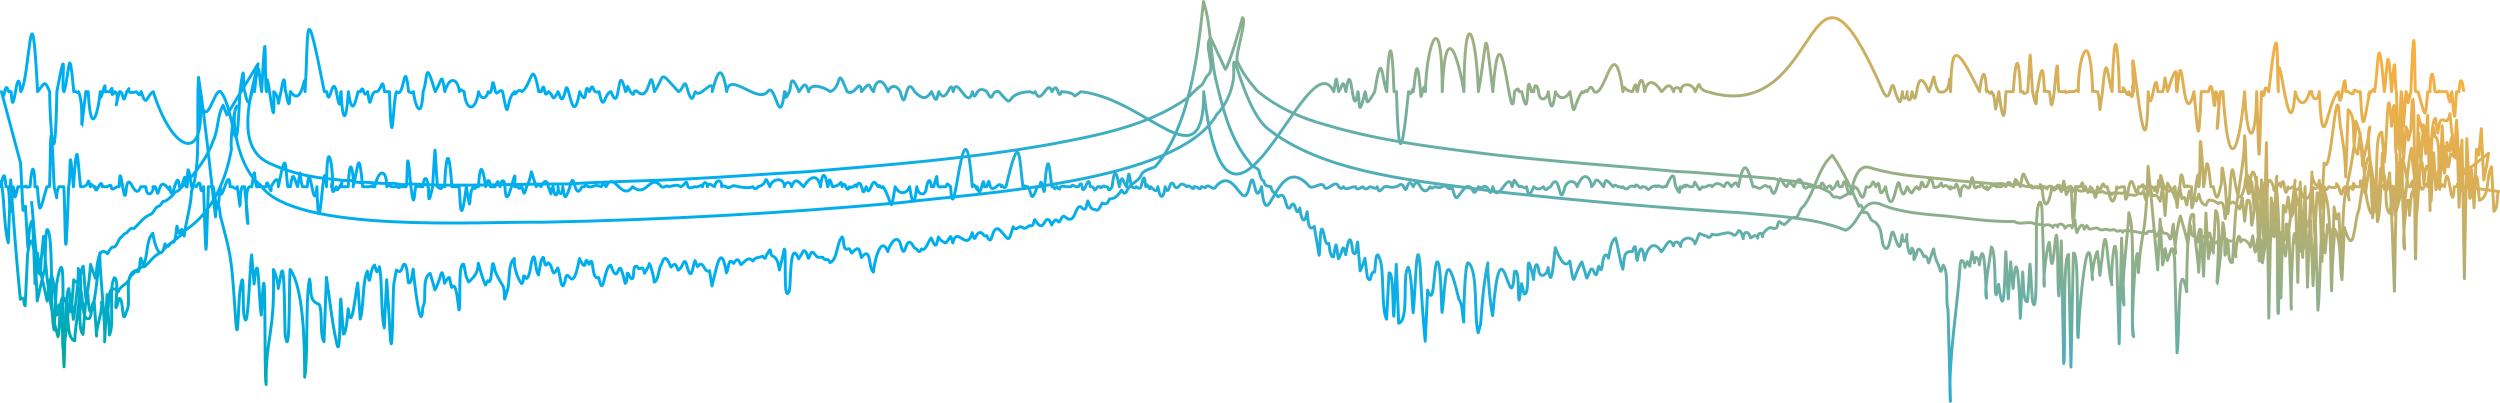 <?xml version="1.0" encoding="UTF-8"?>
<svg id="Layer_2" data-name="Layer 2" xmlns="http://www.w3.org/2000/svg" xmlns:xlink="http://www.w3.org/1999/xlink" viewBox="0 0 848.44 136.72">
  <defs>
    <style>
      .cls-1 {
        fill: none;
        stroke: url(#linear-gradient);
        stroke-linejoin: round;
      }
    </style>
    <linearGradient id="linear-gradient" x1="378.29" y1="220.54" x2="459.65" y2="-83.09" gradientUnits="userSpaceOnUse">
      <stop offset="0" stop-color="#00a995"/>
      <stop offset="0" stop-color="#00a999"/>
      <stop offset=".04" stop-color="#00aab3"/>
      <stop offset=".07" stop-color="#00abc9"/>
      <stop offset=".11" stop-color="#00acda"/>
      <stop offset=".16" stop-color="#00ade6"/>
      <stop offset=".23" stop-color="#00aded"/>
      <stop offset=".43" stop-color="#00aeef"/>
      <stop offset=".55" stop-color="#43aebf"/>
      <stop offset=".67" stop-color="#84af92"/>
      <stop offset=".78" stop-color="#b7af6f"/>
      <stop offset=".87" stop-color="#dcaf55"/>
      <stop offset=".95" stop-color="#f2af45"/>
      <stop offset="1" stop-color="#fbb040"/>
    </linearGradient>
  </defs>
  <g id="Layer_1-2" data-name="Layer 1">
    <path class="cls-1" d="m10.68,68.27c.61,4.44,2.57,36.45,3.27,20.13,0,0,.82-8.18.82-8.18.71,10.91,1.95,23.95,4.91,34.04.81-1.53.2-17.03,2.45-12.46,1.5,2.59-.04,13.06,3.27,13.87-.13-3.89,1.96-13.84,1.64-17.9,1.41,1.54.37,11.53,3.27,10.3,1.15-1.52.41-4.51,1.64-5.88,0,0,.82,11.86.82,11.86-.45-1.89,2.37-9.32,1.63-11.48.5,1.14,1.21,3.5,1.64,4.66,1.26-2.17.26-6.81,1.64-8.82,1.2-.63,1.71-.33,2.45.57.83-2.32,3.46-2.45,4.09-5.08,1.16-1.19,3.22-3.61,4.91-3.43,1.79-1.67,3.31-4.01,5.72-4.84,2.25-3.27,5.82-4.44,8.18-7.6,9.11-5.96,13.68-17.03,15.53-27.52-.5-1.57.57-12.73,1.82-14.52-2.59,3.7.66,21.61,8,26.8,11.05,16.65,75.38,12.29,95.66,12.63,40.69-.8,81.2-3.01,121.83-6.67,25.74-3.23,93.98-6.62,107.11-29.96,3.65-3.7,5.96-9.78,5.72-14.82-.55-11.5,3.38,14.31,12.27,20.25,19.95,15.29,52.85,17.38,77.67,20.91,27.8,3.08,55.51,5.44,83.4,7.17,11.46,1.12,23.98,1.6,34.34,5.84,4.67-2.03,5.24-10.97,11.45-8.98,7.18,3.1,15.2,3.49,22.89,4.19,7.6.84,15.18,2.01,22.89,1.8,2.14,1.52,5.1-.57,7.36,1.06.82,0,1.98-.28,2.45.69.68-1.04,2.65-.72,3.27.3-.11-.92,1.48-1.18,1.63-.17.12-1.75,2.35-.97,2.45.42.57-.75,2.11-1.72,2.45-.08,1.55-6.32.68-.48,1.64,1.55.55-1.35,1.9-4.28,2.45-1.09,1.12-1.45.49-1.95,1.64-.14,1.03.28,2.42-.79,3.27-.08.76.98,2.38-.13,3.27.33.8.6,1.68-.48,2.45.24,1.12.89,1.57-.74,2.45.66.29-1.25,1.78-.02,2.45-.55,2.01.26,3.43.8,5.72.94.74-1.81,1.72.43,2.45-1.44.94,4.37.98,1.78,2.45-.72.36,3.22,1.47,1.41,2.45,2.66,1.2,4.49,1.29-3.26,1.64-3.66,0,0,.82,9.86.82,9.86-.82-1.32,1.1-11.83,1.63-12.64.65,2.88,2.18,6.92,2.46,9.91,0,0,.82-6.89.82-6.89.26.28.33,5.15,1.63,3.47,1.58,5.82.79-.73,1.64-2,.72,5.17,1.35.73,2.45,3.32,1.67-4.85.3.49,2.45,1.07.55,1.03,1.59-.84,1.63-1.44.26.03,1.36-.09,1.64-.25.95.77,1.87,1.78,3.27,1.16,0,0,.82,5.49.82,5.49-.43-.68.93-11.09,1.63-5.01.78-1.93,3,.39,3.27,1.73,0,0,.82-3.81.82-3.81.68,5.26.72,8.73,1.64.95,1.98-1.88.97,8.11,1.64,8.23.29-2.57,1.32-7.72,1.63-10.29.73,13.44,1.37-1.34,1.63-4.34,1.35,18.83,1.23-14.51,1.64-14.8-.94.47,1.16,37.59,1.63,19.09,0,0,.82,2.73.82,2.73,1.09-1.46.02-9.81,1.64-2.92,0,0,.82,26.22.82,26.22-.38.71.59-36.95,1.63-22.39,0,0,.82-2.83.82-2.83,1.31,12.13,1.93,2.59,2.45-2.45,0,0,.82,11.09.82,11.09,0,0,.82-13.61.82-13.61l.82,22.23s.82-20.72.82-20.72l.82,29.03c.91-5.41.87-43.86,2.45-19.42,0,0,.82-9.58.82-9.58,2.62,1.69.3,11.78,1.64,13.83,0,0,.81-12.34.81-12.34,2.4,4.23,1.56,12.62,2.45,17.15,0,0,.82-17.73.82-17.73,3.43,11.64,3.26-2.5,4.91-5.82,3.86-24.35,2.75-23.23,6.54.35,0,0,.82-14.45.82-14.45,3.12,2.53.62,13.88,3.27,15.21,1.39-14.62.48-10.02,1.64.65.82-2.74,1.76-6.57,2.45-9.35,0,0,.82,20.75.82,20.75-1.27-1.06,1.45-27.42,1.63-11.43.74-9.66,1.26-11.89,2.46-.43.77-6.27,1.24-30.15,2.45-10.03.17-.35.44-9.63,1.63-5,0,0,.82,10.54.82,10.54,0,0,.82-16.31.82-16.31,0,0,.82,12.55.82,12.55,1.33-4.77.13-11.15,1.64-1.01-1.28-2.75,1.88-11.15,1.63-13.69.68,4.39.51,11.74,1.64,2.63.49.08,1.35.71,1.64,1.14,1.12,1.31,1.39-2.46,1.64-2.9,0,0,.82,8.64.82,8.64,1.26-.3,1.11-2.41,1.64-3.16,0,0,.82,11.27.82,11.27,1.23-1.01-.23-11.9,1.64-3.9.97-9.6,1.34,3.51,1.63,4.59,3.65-1.27,2.22-8.36,4.09-11.41,0,0,.82,15.14.82,15.14,1.58-1.38.76-5.21,1.64-6.76l-11.82-1.61c-1.13,4.99-.96-4.93-2.45,0,0,0-.82,0-.82,0-.81,12.56-2.01-12.49-3.27,0-1.69-1.39-.9-.49-1.64,0,0,0-.82,0-.82,0-2.21-15.5-3.2-1.8-3.27,0-.71-3.19-1.63,3.14-2.45,0-.54.33.08-7.23-1.63,0-1.34,7.44-.18-7.22-1.64,0,0,0-.81,0-.81,0-3.92-21.32-1.15.21-2.46,0-.67-5.44-1.45,5.31-2.45,0,0,0-.82,0-.82,0-.29-.62-2.13,1.24-1.63,0-2.25,2.96.91-2.49-1.64,0,0,0-.81,0-.81,0h-.82c-1,17.94-3.68,5.2-4.09,0,.15,6.67-1.98-6.87-1.63,0,0,0-.82,0-.82,0h-.82c-1.79-3.78.4,3.46-1.64,0-2.27.65,1.09,9.76-1.63,0-1.64-.21-.88,5.82-2.45,0-2.08-2.98,1.42,1.48-3.28,0-1.58,2.28-1.12.28-1.63,0,0,0-.82,0-.82,0-1.78-2.87-.76,2.44-3.27,0-.33,3.22-2.71,7.24-4.09,0-1.51,1.89-1,.88-2.46,0-1.27,1.1-1.41.36-1.63,0-1.34,6.62-1-6.24-2.45,0-.4-4.26-2.43,4.37-2.45,0-3.42-8.9-1.6,13.18-2.42,0-2.59,17.18-3.73-17.29-5.76,0-.23-4.19-1.01-6.4-1.63,0-3.48,13.55-3.66-18.22-4.91,0-.98,17.11-1.12,6.31-1.64,0-1.84-13.79-.77-1.06-1.64,0-1.27,6.53-1.83,2.53-2.45,0,0,0-.82,0-.82,0-1.61-15.34-1.56-4.17-2.45,0-1.76-33.64-.89-1.93-1.64,0,.24-16.19-3.07,22.28-2.45,0-.54.29-1.86-.85-1.64,0,0,0-.82,0-.82,0-1.57-9.62-1.27,1.07-1.64,0-1.69,9.77-1.19-.93-1.64,0-4.56,6.57-4.86-11.38-4.9,0-1.23-7.41-.18,7.11-1.64,0-.88,3.41.58-1.19-3.27,0-1.29,2.62-.08-2.45-1.64,0,0,0-.82,0-.82,0-1.01,6.45-1.83-6.35-3.27,0-1.66,9.74-1.13-.41-1.64,0,0,0-.82,0-.82,0-.95.5-1.67.47-1.63,0-1.27,9.37-2.46,3.03-3.27,0,0,0-.82,0-.82,0-1.2-3.19-.79,3-2.45,0-1.06,7.65-.63,1.12-2.45,0-.66,2.17-.73,3.02-1.64,0-1,4.8-.46-4.66-1.64,0,0,0-.82,0-.82,0,0,0-.82,0-.82,0-1.2,25.26-1.17,2.37-1.64,0,0,0-.82,0-.82,0-1.91,1.53-1.76,1.06-2.45,0-1.29-1.04-1.42-.36-1.63,0-1.21.64-1.42.48-1.64,0-.26,3.6-2.63,11.15-3.27,0-1.51-2.46.56,1.71-2.46,0-.5,1.38-1.17-1.39-1.63,0-2.29-3.57-2.1-7.63-3.27,0-2.45-4.12-1.41-2.3-2.45,0-1.68-2.53-2.11-1.24-2.45,0-.7-.11.48-1.47-1.63,0,0,0-.82,0-.82,0,0,0-.82,0-.82,0-2.12-1.86-3.15,3.11-3.27,0-.7,2.25-1.42-2.12-2.45,0,0,0-.82,0-.82,0-1.8,2.6-.95-8.1-2.45,0-.63,1.56-1.55-1.38-2.45,0-1.43,1.88.11,6.49-1.64,0-1.08-2.69-.08,1.73-2.45,0,.35,2.52-1.04-1.68-2.45,0-1.3-.75.13-2.52-1.64,0-.92.03-1.57.67-1.63,0-1.49-6.06-1.11-1.71-2.45,0,0,0-.82,0-.82,0-1.59-4.89-.6,3.44-2.45,0-1.95.95-1.04,4.28-3.27,0-.82,1.47-1.15,4.77-2.45,0-1.03-6.78-2.32,14.31-4.91,0-3.08,6.37-1.21-4.51-3.27,0-1.8-4.21-.53,1.12-3.27,0-1.73,8.02-1.76.26-4.09,0-2.78,8.05-2.32-6.53-4.09,0,0,0-.82,0-.82,0-1.28-.85.16-3.71-1.64,0-2.01,2.65-.39-1.35-2.45,0-1.1,2.06-1.65-3.74-2.45,0-.41-.6-1.54.83-1.63,0-.55.65-1.76-1.06-1.64,0-1.56-.29-1.43,1.22-2.45,0-1.21-3.94-2.18-2.51-3.27,0-1.7-1.98-1.7-1.45-2.45,0-1.92-.81-1.87-5.64-3.27,0-1.41,4.31-1.65,1.5-2.45,0,0,0-.82,0-.82,0-.76-.57-.71-.58-1.64,0-.76.7-1.18.74-2.45,0,0,0-.82,0-.82,0-1.38-4.93-2.95-11.59-4.91,0-.82-.97-.49-2.48-2.45,0-1.36-2.07-1.61-1.76-2.45,0-1.55-1.02-2.43-1.82-4.09,0-.77-1.45-2.06.69-3.27,0-1.46,1.72-.72.91-1.64,0-1.59-2.78-.58-1.31-1.64,0-1.85.35-2.17-1.46-2.45,0-.43-1.71-1.34,1.76-1.63,0-.92-.45.52,4.6-1.64,0-.72-1-.05-7.79-3.27,0-.45-.63-1.28.7-1.63,0-1.06-.24-1.33-.58-1.64,0-.86-.6-.33-.13-1.64,0-2.07,2.25-.79-.18-3.27,0-.7,1.6-1.92-1.98-2.45,0-2.64-1.09-2.12,2.2-4.09,0-.9.72-.07-.1-1.64,0-1.18-.78-1.09-.57-1.63,0-2.75-2.92-2.56-2.62-3.27,0-3.47-4.41-2.3-1.31-4.09,0-.17-2.49-2.37-6.33-4.91,0-.31-1.65-2.65-2.94-4.09,0-2.23,8.85-1.42-6.68-4.91,0-1.47.5-1.41,2.04-2.45,0-1.35,1.18-2.25.86-3.27,0-1.58,3.66-1.65,3.36-2.45,0-.55,1.16-1.36-.5-2.45,0-2.13-2.2-1.28-3.55-2.45,0-1.36-6.22-4.81,6.95-6.54,0-1.37,4.83-.67-.85-3.27,0-.68.55-.64.45-1.64,0-2.28,4.73-1.24-.87-4.09,0-3.66,3.46-3.04,6.31-4.91,0-1.03,2.01-1.98-1.34-3.27,0-.94.58-1.58.21-2.45,0-1.16.69-1.25.53-1.64,0-.95,1.45-2,2.28-3.27,0-1.09-2.13-1.87-1.48-2.45,0-2.28-4.31-1.89,3.56-3.27,0-.95-1.55-1.26-.41-2.45,0-2.51.55-2.22-.32-4.09,0-2.17,2.24-1.82,1.51-2.45,0-.5,1.05-.86.31-2.45,0-1.24,1.15-1.88.79-2.45,0-1.49.8-1.97,1.24-2.45,0-2.04,0-3.06,1.54-4.09,0-.62.74-.7.82-1.64,0-1.06-2.98-3.96,2.15-4.91,0-.7-2.04-3.29.79-4.91,0-11.38-13.34-14.33,19.5-16.35,0-2.6,7.77-2.29-8.06-4.09,0-2.35,9.85-4.86-7.72-11.45,0-.72,1.67-2.3-1.12-3.27,0-.21.79-.61-.12-1.64,0-.33,1.71-1.01-.18-2.45,0-.12,1.91-1.61-1.21-2.45,0-2.96-2.67-2.27,1.55-4.09,0-1.81-4.46-1.83,4.54-3.27,0-.3,3.03-1.48,5.54-2.45,0-.42.91.03,2.54-2.45,0-.37,2.45-1.23-2.44-1.64,0-.34-.18-.18-6.63-1.63,0-.2.49-.47.9-1.64,0-.14.49-.43.61-1.64,0-1.08-7.03-.8-4.23-1.64,0-1.48-2.02-1.35-4.96-2.45,0-.88-4.7-1.61-7.26-2.45,0-1.42,2.3-1.19.36-1.64,0,0,0-.82,0-.82,0-.57-.97-1.3,1.08-1.64,0,0,0-.82,0-.82,0-1.58,2.62-.73-.35-2.45,0-.22-.29-.29-3.86-1.63,0-1.77,3.55-.54-3.5-2.45,0,0,0-.82,0-.82,0-1.62-.87-1.25-.32-1.64,0,0,0-.82,0-.82,0h-.82c-3.71-.91-1.04,2.25-3.27,0-1.21,2.38-1.25-2.67-1.64,0-.65-4.21-1.14-15.3-2.45,0-.07,5.57-1.08-5.39-1.64,0,0,0-.82,0-.82,0-2.47,6.88-1.87,1.18-3.27,0-1.35-.13-1.37-.7-1.64,0-1.27-9.61-.9-20.61-5.72,0-1.21,1.06-1.25-1.37-1.64,0,.08-.24-.21-1.5-1.63,0-3.35,2.84-1.73-5.27-3.27,0,0,0-.82,0-.82,0-.36-5.97-1.16,5.78-2.45,0,.22,2.77-.93-2.41-1.64,0-2.86-36.5-6.2,19.36-7.36,0-1.83-2.12-1.1-.04-1.64,0,0,0-.82,0-.82,0h-.82c-2.39,1.28-.3-8.45-2.45,0,0,0-.82,0-.82,0,.08-.48-.56-4.41-1.63,0-.14,3.56-2.89,2.99-3.27,0-1.21,9.63-1.98,2.6-2.45,0-.77,2.03-3.08,3.34-4.91,0-1.79,10.71-.72,5.21-4.09,0-.48,1.34-1.27-1.38-1.64,0-.88-.97-1.36-2.81-2.45,0-1.17,2.88-1.18.63-1.64,0-1.32,3.65-1.13.52-1.64,0-.21-1.52-1.21-1.66-1.63,0-.48-1.77-.73.9-2.45,0-.91,3.02-1.4-2.98-2.45,0-.68-3.13.17-.35-3.27,0-1.51-4.91-.96-.65-1.64,0-.86-5.01-1.83-5.29-2.45,0-.74-3.75-2.96-4.46-5.72,0-1.49-1.32-2.64-3.74-4.09,0-.28-2.02-2.12-1.72-2.45,0,.05-3.23-4.07-3.08-4.91,0-2.32-5.05-.16-.8-4.09,0-.45,1.03-1.45.71-1.63,0-1.7.64-3.26.19-4.91,0-.77-.19-1.93-.65-2.45,0-.69.25-1.43.54-1.63,0-1.03-.17-1.36-.6-1.64,0,.08-2.59-1.87-2.71-2.45,0-1.01-.43-1.87-1.74-2.45,0,.13-1.39-1.26-2.27-1.63,0,.15-1.26-1.53.49-2.45,0-.87,0-1.78.91-2.45,0-.82-3.13-.55-.69-2.45,0-1.57-.93-2.05-.38-4.09,0-1.06-.85-1.21.63-2.45,0-3.93-4.98-4.97,4.13-9.81,0-3.74,5.3-6.41-5.88-9,0-1.03-1.46-1.37-.51-1.63,0-1.94-.78-1.84-.35-3.27,0-1.29.46-2.08-1.2-2.45,0,0,0-.82,0-.82,0-2.78,5.7-2.44-6.98-4.09,0-1.74,5.27-1.83,3.78-2.45,0,0,3.31-1.46,2.8-1.63,0,.46.57-.91,6.05-1.63,0-1.64,1.38.33,5.01-1.64,0-.46-3.12-1.9-1.5-2.45,0-.96-1.11-1.41-.51-1.64,0-2.9-8.16-.56-5.13-3.27,0-.89,2.61-.64,3.27-1.64,0-2.06,2.05-.67-2.38-1.64,0,0,0-.82,0-.82,0,1-12.46-2.65,12.02-3.27,0-.14-3.35-1.51-1.99-1.63,0-1.11-1.8-.37-2.81-1.64,0,0,0-.82,0-.82,0h-.82c-.2-3.55-1.51-1.89-1.63,0-1.76-12.64-2.31-1.26-2.45,0,1.08-2.68-1.53,2.28-1.63,0-2.09,2.01-.46,12.24-2.46,0-2.18,16.8-2.08,2.76-2.45,0,0,0-.82,0-.82,0,0,0-.82,0-.82,0,0,0-.82,0-.82,0-1.4-20.1-2.43-3.05-2.45,0,0,0-.82,0-.82,0-.18.17-.03,1.33-1.63,0-1.17-15.36-.46-17.72-1.64,0-2.12,9.98-.91-1.49-1.64,0,.37-1.21-1.07-5.65-1.63,0,0,0-.82,0-.82,0,.83-.93-1.07.22-1.63,0-.54,2-.48,9.07-1.64,0-1.64-19.23-1-1-1.64,0,0,0-.82,0-.82,0,0,0-.82,0-.82,0-.68-1.53.48,1.03-1.63,0,0,0-.82,0-.82,0,0,0-.82,0-.82,0-2.06-.96-1-.25-1.64,0,.01-5.51-2.49-6.9-4.09,0,0,0-.82,0-.82,0,.77-.86-1.01.22-1.63,0,0,0-.82,0-.82,0h-.82c-1.47-15.59-1.64-4.82-3.27,0,.63-1.2-1.03-14.51-1.63,0,0,0-.82,0-.82,0,0,0-.82,0-.82,0h-.82c1.36-4.54-1.71,3.94-1.63,0-2.48,6.02-.37-6.66-1.64,0,1.46-.74-1.51-22.61-1.63,0-1.08-16.6-2.41,27.33-3.27,0-1.14,11-2.33-11.03-3.27,0,0,0-.82,0-.82,0h-.82c-1.21-4.04-.21-8.08-1.64,0-1.35-3.32-1.49-5.85-2.45,0,0,0-.82,0-.82,0-.96-4.45-.22-15.64-3.27,0,.03-1.97-.16-4.27-2.45,0,.28,4.7-1.51-4.61-1.64,0,0,0-.82,0-.82,0h-.82s-.82,0-.82,0c0,0-.82,0-.82,0-1.07-3.91-.26-8.38-1.64,0,0,0-.82,0-.82,0-2.83,2.21,1.41,27.08-1.64,0,0,0-.81,0-.81,0-1.37,3.03.18,13.37-1.64,0-.25.23-.03,1.23-1.63,0,0,0-.82,0-.82,0-.35-8.57-3.49,8.78-3.27,0-.67,1.67-.32,14.21-2.45,0,0,0-.82,0-.82,0,0,0-.82,0-.82,0-.92,25.97-.63,30.66-1.64,0-1.61,4.71-.29-4.51-2.45,0-2.11-1.63-.55,1.89-1.64,0-1.93-13.8-1.03,1.64-1.63,0-.32,1.02.13-7.88-1.63,0,0,0-.82,0-.82,0-.83-7.71-2.48,7.82-3.27,0,.83,4.01-1.88-3.23-3.27,0-1.23,3.25-.54,2.84-1.64,0,0,0-.82,0-.82,0,.54,1.62-2.01,4.57-2.45,0,0,0-.82,0-.82,0h-.82c-2.22,5.44-3.65-5.51-4.9,0-.74,10.81-2.13-12.31-2.45,0,0,0-.82,0-.82,0-3.29,2.51-.58-1.9-3.27,0,0,0-.82,0-.82,0,0,0-.82,0-.82,0-.4-3.82-2.22,3.87-2.45,0,1.82,3.68-2.03-3.11-1.63,0-1.26-4.34.2-.54-2.46,0,0,0-.82,0-.82,0-.94-6.16-1.04-21.32-2.45,0-1.61-19.6-.88-2-1.64,0-1.32,40.33-1.06,7-1.63,0,0,0-.82,0-.82,0,0,0-.82,0-.82,0-1.57,2.74.11,6.94-1.64,0-1.5-39.4-1.2.69-1.63,0,0,0-.82,0-.82,0-2.76,9.69-2.37,9.71-3.27,0,0,0-.82,0-.82,0,.23,1.03-.43-13.93-1.63,0-2.42.6-.6-1.24-1.64,0,0,0-.82,0-.82,0,0,0-.82,0-.82,0,0,0-.82,0-.82,0-1.53,6.68-.68,2.15-1.64,0-1.26,16.31-.98,4.7-1.63,0,0,0-.82,0-.82,0-.05.16-.35-8.55-1.64,0v-1.87c1.13,4.99.96,15.97,2.45,20.9,0,0,.82-21.39.82-21.39.81,12.56,2.01,28.06,3.27,40.56,1.69-1.39.9,1.7,1.64,2.19,0,0,.82-17.53.82-17.53,2.21-15.5,3.2,14.1,3.27,15.9.71-3.19,1.63-7.43,2.45-10.57.54.33-.08-19.28,1.63-12.06,1.34,7.44.18,25.23,1.64,32.45,0,0,.81-15.4.81-15.4,3.92-21.32,1.15,22.82,2.46,22.61.67-5.44,1.45-13.86,2.45-19.17,0,0,.82,8.4.82,8.4.29-.62,2.13-16.05,1.63-17.29,2.25,2.96-.91,19.88,1.64,22.37,0,0,.81-10.02.81-10.02l.82-3.67c1,17.94,3.68-8.8,4.09-13.99-.15,6.67,1.98,23.34,1.63,30.22,0,0,.82-16.02.82-16.02,0,0,.82,13.7.82,13.7,1.79-3.78-.4-15.99,1.64-19.45,2.27.65-1.09,16.82,1.63,7.06,1.64-.21.88,10.32,2.45,4.5,2.08-2.98-1.42-12.56,3.28-14.04,1.58,2.28,1.12-3.85,1.63-4.13,0,0,.82,2.24.82,2.24,1.78-2.87.76-8.26,3.27-10.69.33,3.22,2.71,10.82,4.09,3.58,1.51,1.89,1,.28,2.46-.6,1.27,1.1,1.41-5.07,1.63-5.43,1.34,6.62,1-2.87,2.45,3.37.4-4.26,2.43-10.67,2.45-15.04,3.42-8.9,1.6-25.64,2.42-38.82,2.59,17.18,3.73,30.04,5.76,47.33.23-4.19,1.01-6.77,1.63-.37,3.48,13.55,3.66,12.65,4.91,30.87.98,17.11,1.12,1.92,1.64-4.39,1.84-13.79.77,6.81,1.64,7.87,1.27,6.53,1.83-18.5,2.45-21.03,0,0,.82,9.86.82,9.86,1.61-15.34,1.56,6.38,2.45,10.56,1.76-33.64.89,21.62,1.64,23.55-.24-16.19,3.07-16.74,2.45-39.03.54.29,1.86,5.61,1.64,6.46,0,0,.82-4.16.82-4.16,1.57-9.62,1.27,21.53,1.64,20.46,1.69,9.77,1.19-23.72,1.64-22.78,4.56,6.57,4.86,25.18,4.9,36.56,1.23-7.41.18-26.18,1.64-33.29.88,3.41-.58,7.4,3.27,8.58,1.29,2.62.08,10.22,1.64,12.68,0,0,.82-21.87.82-21.87,1.01,6.45,1.83,14.96,3.27,21.31,1.66,9.74,1.13-14.36,1.64-13.95,0,0,.82,11.89.82,11.89.95.5,1.67-8.08,1.63-8.56,1.27,9.37,2.46-5.74,3.27-8.77,0,0,.82,12.25.82,12.25,1.2-3.19.79-13.26,2.45-16.26,1.06,7.65.63-.94,2.45-2.06.66,2.17.73,3.6,1.64.58,1,4.8.46,16.08,1.64,20.74,0,0,.82-16.35.82-16.35,0,0,.82,12.49.82,12.49,1.2,25.26,1.17-8.95,1.64-11.32,0,0,.82-4.45.82-4.45,1.91,1.53,1.76-.84,2.45-1.89,1.29-1.04,1.42,5.84,1.63,6.2,1.21.64,1.42-4.15,1.64-4.63.26,3.6,2.63,23.99,3.27,12.84,1.51-2.46-.56-9.67,2.46-11.39.5,1.38,1.17,4.19,1.63,5.58,2.29-3.57,2.1-9.84,3.27-2.21,2.45-4.12,1.41-.9,2.45,1.39,1.68-2.53,2.11,6.4,2.45,7.63.7-.11-.48-16.9,1.63-15.43,0,0,.82,4.14.82,4.14,0,0,.82,1.84.82,1.84,2.12-1.86,3.15-3.28,3.27-6.39.7,2.25,1.42,5.28,2.45,7.4,0,0,.82-1.48.82-1.48,1.8,2.6.95-11.34,2.45-3.25.63,1.56,1.55,3.29,2.45,4.67,1.43,1.88-.11,8.58,1.64,2.09,1.08-2.69.08-9.29,2.45-11.02-.35,2.52,1.04,6.84,2.45,8.52,1.3-.75-.13-4.27,1.64-1.75.92.03,1.57-4.5,1.63-5.17,1.49-6.06,1.11,2.27,2.45,3.98,0,0,.82-4.44.82-4.44,1.59-4.89.6,3.72,2.45.29,1.95.95,1.04,6.05,3.27,1.77.82,1.47,1.15,9.34,2.45,4.56,1.03-6.78,2.32,6.54,4.91-7.77,3.08,6.37,1.21-2.52,3.27,1.99,1.8-4.21.53,5.61,3.27,4.49,1.73,8.02,1.76-3.95,4.09-4.21,2.78,8.05,2.32-3.42,4.09,3.1,0,0,.82,3.09.82,3.09,1.28-.85-.16-5.86,1.64-2.15,2.01,2.65.39-4.89,2.45-3.55,1.1,2.06,1.65-1.48,2.45,2.26.41-.6,1.54-2.46,1.63-3.29.55.65,1.76,5.21,1.64,6.27,1.56-.29,1.43-4.72,2.45-5.94,1.21-3.94,2.18-1.62,3.27.88,1.7-1.98,1.7-.42,2.45,1.02,1.92-.81,1.87-6,3.27-.36,1.41,4.31,1.65-1.37,2.45-2.87,0,0,.82,2,.82,2,.76-.57.71-1.15,1.64-.56.76.7,1.18,2.72,2.45,1.98,0,0,.82,5.17.82,5.17,1.38-4.93,2.95-16.05,4.91-4.46.82-.97.49-5.68,2.45-3.2,1.36-2.07,1.61-1.34,2.45.42,1.55-1.02,2.43-3.03,4.09-1.21.77-1.45,2.06-.99,3.27-1.68,1.46,1.72.72.14,1.64-.77,1.59-2.78.58-.55,1.64.76,1.85.35,2.17,3.25,2.45,4.72.43-1.71,1.34-5.31,1.63-7.07.92-.45-.52,18.96,1.64,14.36.72-1,.05-18.88,3.27-11.09.45-.63,1.28-2,1.63-2.7,1.06-.24,1.33,1.94,1.64,2.52.86-.6.33-2.13,1.64-2,2.07,2.25.79,1.5,3.27,1.68.7,1.6,1.92-.16,2.45,1.82,2.64-1.09,2.12-6.52,4.09-8.72.9.72.07,4.09,1.64,4.18,1.18-.78,1.09.7,1.63,1.28,2.75-2.92,2.56-1.08,3.27,1.54,3.47-4.41,2.3,3.62,4.09,4.93.17-2.49,2.37-13.3,4.91-6.96.31-1.65,2.65-6.11,4.09-3.17,2.23,8.85,1.42-4.76,4.91,1.91,1.47.5,1.41,2.37,2.45.32,1.35,1.18,2.25-2.82,3.27-3.69,1.58,3.66,1.65,3.01,2.45-.34.55,1.16,1.36,1.55,2.45,2.05,2.13-2.2,1.28-3.58,2.45-.03,1.36-6.22,4.81,3.47,6.54-3.48,1.37,4.83.67-.8,3.27.05.68.55.64,1.38,1.64.93,2.28,4.73,1.24-3.11,4.09-2.25,3.66,3.46,3.04,5.56,4.91-.75,1.03,2.01,1.98-.97,3.27.37.94.58,1.58-.55,2.45-.76,1.16.69,1.25-1.51,1.64-2.04.95,1.45,2,3.3,3.27,1.02,1.09-2.13,1.87-.67,2.45.8,2.28-4.31,1.89,1.31,3.27-2.25.95-1.55,1.26-.12,2.45.29,2.51.55,2.22-4.56,4.09-4.24,2.17,2.24,1.82-.45,2.45-1.96.5,1.05.86,3.18,2.45,2.86,1.24,1.15,1.88-1.36,2.45-2.15,1.49.8,1.97-.12,2.45-1.37,2.04,0,3.06-1.46,4.09-2.99.62.74.7,1.48,1.64.66,1.06-2.98,3.96-3.38,4.91-5.52.7-2.04,3.29-2.29,4.91-3.08,11.38-13.34,14.33-36.57,16.35-56.07,2.6,7.77,2.29,17.94,4.09,26,2.35,9.85,4.86,20.69,11.45,28.41.72,1.67,2.3,1.72,3.27,2.83.21.79.61,3.45,1.64,3.58.33,1.71,1.01,1.84,2.45,2.02.12,1.91,1.61,2.23,2.45,3.45,2.96-2.67,2.27,5.22,4.09,3.67,1.81-4.46,1.83,4.66,3.27.12.3,3.03,1.48,6.8,2.45,1.26.42.91-.03,7.51,2.45,4.97.37,2.45,1.23,7.37,1.64,9.8.34-.18.18-13.71,1.63-7.08.2.49.47,3.96,1.64,3.05.14.49.43,5.13,1.64,4.52,1.08-7.03.8-3.53,1.64.7,1.48-2.02,1.35-6.35,2.45-1.39.88-4.7,1.61-8.14,2.45-.88,1.42,2.3,1.19-3.02,1.64-3.39,0,0,.82,9.77.82,9.77.57-.97,1.3-3.2,1.64-4.28,0,0,.82,6.5.82,6.5,1.58,2.62.73-2.16,2.45-1.81.22-.29.29-8.7,1.63-4.84,1.77,3.55.54,17.32,2.45,20.81,0,0,.82-15.68.82-15.68,1.62-.87,1.25,14.38,1.64,14.7,0,0,.82-17.63.82-17.63l.82,19.99c3.71-.91,1.04-16.78,3.27-19.02,1.21,2.38,1.25,12.79,1.64,15.46.65-4.21,1.14-30.26,2.45-14.96.07,5.57,1.08,19.25,1.64,24.64,0,0,.82-17.34.82-17.34,2.47,6.88,1.87-8.45,3.27-9.63,1.35-.13,1.37,16.46,1.64,17.16,1.27-9.61.9-24.9,5.72-4.29,1.21,1.06,1.25,6.19,1.64,7.57-.08-.24.21-21.53,1.63-20.03,3.35,2.84,1.73,18.41,3.27,23.68,0,0,.82-2.92.82-2.92.36-5.97,1.16-15.04,2.45-20.82-.22,2.77.93,15.53,1.64,17.95,2.86-36.5,6.2,4.5,7.36-14.87,1.83-2.12,1.1,9.54,1.64,9.59,0,0,.82-5.6.82-5.6l.82,3.45c2.39,1.28.3-16.65,2.45-8.2,0,0,.82,3.36.82,3.36-.08-.48.56-8.12,1.63-3.71.14,3.56,2.89,2.64,3.27-.35,1.21,9.63,1.98-4.15,2.45-6.75.77,2.03,3.08,7.86,4.91,4.53,1.79,10.71.72,5.51,4.09.3.48,1.34,1.27,4.12,1.64,5.5.88-.97,1.36-4.96,2.45-2.15,1.17,2.88,1.18-1.26,1.64-1.89,1.32,3.65,1.13-2.05,1.64-2.57.21-1.52,1.21-1.79,1.63-.12.48-1.77.73-5.95,2.45-6.85.91,3.02,1.4,7.59,2.45,10.57.68-3.13-.17-6.36,3.27-6.01,1.51-4.91.96,2.34,1.64,2.99.86-5.01,1.83-5.37,2.45-.08.74-3.75,2.96-7.3,5.72-2.85,1.49-1.32,2.64-5.73,4.09-1.99.28-2.02,2.12-1.48,2.45.23-.05-3.23,4.07-3.97,4.91-.89,2.32-5.05.16-3.42,4.09-2.61.45,1.03,1.45.03,1.63-.68,1.7.64,3.26-.25,4.91-.44.77-.19,1.93.13,2.45.78.69.25,1.43-.99,1.63-1.53,1.03-.17,1.36,2.12,1.64,2.72-.08-2.59,1.87-2.97,2.45-.26,1.01-.43,1.87-1.65,2.45.09-.13-1.39,1.26-2.77,1.63-.5-.15-1.26,1.53-2.63,2.45-3.11.87,0,1.78.78,2.45-.13.82-3.13.55-1.56,2.45-.87,1.57-.93,2.05-2.77,4.09-2.39,1.06-.85,1.21-3.13,2.45-3.76,3.93-4.98,4.97-13.24,9.81-17.37,3.74,5.3,6.41,11.41,9,17.28,1.03-1.46,1.37,1.66,1.63,2.17,1.94-.78,1.84,2.56,3.27,2.92,1.29.46,2.08,2.01,2.45,3.21,0,0,.82,4.75.82,4.75,2.78,5.7,2.44-9.4,4.09-2.42,1.74,5.27,1.83,2.86,2.45-.92,0,3.31,1.46,2.61,1.63-.19-.46.57.91,10.73,1.63,4.68,1.64,1.38-.33,6.81,1.64,1.8.46-3.12,1.9-.36,2.45,1.15.96-1.11,1.41,1.59,1.64,2.1,2.9-8.16.56-4.56,3.27.57.89,2.61.64,3.44,1.64.17,2.06,2.05.67,12.59,1.64,14.97,0,0,.82,31.23.82,31.23-1-12.46,2.65-33.95,3.27-45.96.14-3.35,1.51-1.44,1.63.55,1.11-1.8.37-3.23,1.64-.42,0,0,.82-4.88.82-4.88l.82,3.72c.2-3.55,1.51-1.21,1.63.68,1.76-12.64,2.31,10.06,2.45,11.33-1.08-2.68,1.53-15.13,1.63-17.41,2.09,2.01.46,24.91,2.46,12.67,2.18,16.8,2.08-8.26,2.45-11.02,0,0,.82,16,.82,16,0,0,.82-12.55.82-12.55,0,0,.82,9.03.82,9.03,1.4-20.1,2.43,7.04,2.45,10.09,0,0,.82-15.75.82-15.75.18.17.03,11.33,1.63,10.01,1.17-15.36.46-18.15,1.64-.43,2.12,9.98.91-30.13,1.64-28.65-.37-1.21,1.07-7.98,1.63-2.33,0,0,.82,26.28.82,26.28-.83-.93,1.07-14.68,1.63-14.91.54,2,.48,12.67,1.64,3.6,1.64-19.23,1,13.6,1.64,14.6,0,0,.82-18.7.82-18.7,0,0,.82,41.62.82,41.62.68-1.53-.48-36.01,1.63-37.04,0,0,.82,38.24.82,38.24,0,0,.82-38.67.82-38.67,2.06-.96,1,28.44,1.64,28.69-.01-5.51,2.49-34.74,4.09-27.83,0,0,.82,8.15.82,8.15-.77-.86,1.01-9.31,1.63-9.53,0,0,.82,8.07.82,8.07,0,0,.82-6.47.82-6.47,1.47-15.59,1.64,4.88,3.27,9.7-.63-1.2,1.03-22.63,1.63-8.12,0,0,.82,28.14.82,28.14,0,0,.82-35.87.82-35.87,0,0,.82,22.71.82,22.71-1.36-4.54,1.71-27.4,1.63-31.34,2.48,6.02.37,35.42,1.64,42.08-1.46-.74,1.51-44.36,1.63-21.75,1.08-16.6,2.41-8.78,3.27-36.1,1.14,11,2.33,24.18,3.27,35.21,0,0,.82-17.26.82-17.26,0,0,.82,15.56.82,15.56,1.21-4.04.21-9.6,1.64-1.52,1.35-3.32,1.49-6.72,2.45-.87,0,0,.82,32.15.82,32.15.96-4.45.22-36.33,3.27-20.69-.03-1.97.16-30.13,2.45-25.87-.28,4.7,1.51,14.65,1.64,19.26,0,0,.82-14.45.82-14.45l.82,15.79s.82-21.4.82-21.4c0,0,.82,15.46.82,15.46,1.07-3.91.26-10.29,1.64-1.9,0,0,.82-14.44.82-14.44,2.83,2.21-1.41,42.68,1.64,15.6,0,0,.81-11.45.81-11.45,1.37,3.03-.18,19.18,1.64,5.81.25.23.03,8.83,1.63,7.6,0,0,.82-13.34.82-13.34.35-8.57,3.49-20.82,3.27-29.6.67,1.67.32,29.94,2.45,15.73,0,0,.82,9.45.82,9.45,0,0,.82-11.07.82-11.07.92,25.97.63,31.52,1.64.86,1.61,4.71.29,15.47,2.45,19.98,2.11-1.63.55-8.13,1.64-10.01,1.93-13.8,1.03,37.01,1.63,35.36.32,1.02-.13-32.48,1.63-24.6,0,0,.82,5.14.82,5.14.83-7.71,2.48-17.94,3.27-25.76-.83,4.01,1.88,10.25,3.27,13.48,1.23,3.25.54,2.6,1.64-.24,0,0,.82-16.04.82-16.04-.54,1.62,2.01,7.46,2.45,2.89,0,0,.82,9.52.82,9.52,0,0,.82-15.45.82-15.45,2.22,5.44,3.65-24.53,4.9-19.02.74,10.81,2.13,11.43,2.45,23.75,0,0,.82-22.79.82-22.79,3.29,2.51.58,13.14,3.27,15.04,0,0,.82-7.16.82-7.16,0,0,.82,11.15.82,11.15.4-3.82,2.22-9.32,2.45-13.19-1.82,3.68,2.03,22.31,1.63,25.42,1.26-4.34-.2-24.14,2.46-23.6,0,0,.82,10.09.82,10.09.94-6.16,1.04-33.47,2.45-12.14,1.61-19.6.88,7.68,1.64,9.68,1.32,40.33,1.06-10.71,1.63-17.71,0,0,.82,19.12.82,19.12,0,0,.82-10.88.82-10.88,1.57,2.74-.11,8.03,1.64,1.09,1.5-39.4,1.2,44.54,1.63,43.85,0,0,.82-48.83.82-48.83,2.76,9.69,2.37,9.65,3.27-.06,0,0,.82,32.38.82,32.38-.23,1.03.43-39.1,1.63-25.16,2.42.6.6,16.69,1.64,17.94,0,0,.82-21.59.82-21.59,0,0,.82,16.11.82,16.11,0,0,.82-10.44.82-10.44,1.53,6.68.68.3,1.64-1.85,1.26,16.31.98-1.02,1.63-5.72,0,0,.82,29.5.82,29.5.05.16.35-20.21,1.64-11.66l8.37-6.58c-.31,2.25-1.08,6.9-1.64,9.07l-.82-17.45-.82,8.91-.82-1.93-.82,19.89-.82-12.95-.82,6.01-.82-16.55-.82,47.52-.82-47.07-.82,13.75-.82-17.49-.82,4.29c-1.13-1.33-1.37-7.81-1.63-9.49-1.3,6.33-3.13-2.69-4.09,6.59l-.82-4.97c-1.41.78-1.33,11.08-1.64,12.46l-.82-7.09-.82,6.67-.82-9.87-.82,12.95-.82-10.36-.82,18.27c-.72-2.83-1.38-9.95-1.63-12.93-1.26,5.55-1.48,14.1-2.45,19.71l-.82-11.35-.82,6.29-.82-10.08-.82,43.97c-.28-9.59-1.05-30.78-1.64-40.18l-.82,5.74c-1.46-.67-1.3-11.07-1.64-12.38-.2,3-.53,20.77-1.64,23.24l-.82-13.78-.82,12.49-.82-19.17c-.49,2.68-1.29,8.24-1.64,10.97-.42-6.48-.59-18.86-3.27-24.65.07,6.85-1.81,16.92-3.27,23.44-1.14,2.33-1.44,22.82-1.64,25.84l-.82-17.88-.82,1.75-.82-3.97-.82,28.43c-.42-5.61,0-28.75-2.45-33.67l-.82,23.67c-.3-1.03-.15-23.14-1.64-23.28l-.82,13.9-.82-15.6c-.77,6.97-1.4,26.44-1.64,33.72l-.82-34.12-.82,24.07-.82-25.61-.82,34.04-.82-31.2c-.36,1.23-.17,8.48-1.64,9.12l-.82-6.88-.82,5.08-.82-2.25-.82,31.43c-.2-6.02-.63-32.68-1.64-38.11l-.82,15.11-.82-10.97-.82,40.8-.82-59.55-.82,35.75-.82-21.61-.82,26.01-.82-22.35c-.42,2.54-1.24,7.66-1.64,10.21-.44-.15.04-10.03-1.64-8.3l-.82,6.92-.82-7.88-.82,3.79c-3.55-5.23-2.52.48-4.09-3.41l-.82,6.71c-.51-.88.07-7.11-2.45-5.14-.62-.56-1.58-1.16-2.45-1.1-1.05-.74-1.26,1.08-1.63,1.64-1.69-.2-2.14-2.48-2.45-3.8l-.82,2.36c-.69-1.22-.89-1.42-1.64-.09l-.82-3.24-.82,4.67c-.48-.52-.34-3.83-1.64-2.06l-.82-4.09-.82,7c-.04-3-1.83-5.82-3.27-8.27l-.82,10.99-.82-9.88-.82,5.08c-2.09-4.51-2.09.64-3.27-3.9-.51.83-1.27,2.47-1.64,3.38l-.82-2.85c-.52.8-.92,1.32-1.64.35-.61,1.57-1.98.74-3.27.84-1.09.41-1.43-1.34-2.45-.45-.44-.24-1.2-.25-1.64-.01-.64-.64-1.15-.31-1.63.3-1.42-1.7-.79.65-3.27-1.06-.72.67-1.64.13-2.45-.07-.75.43-1.77.46-2.45-.12-.55-.46-1.13-.36-1.63.11-1.56.09-1.89-.1-2.45-1.6l-.82,1.71-.82-1.74c-.37.77-1.14,2.13-1.64,2.83l-.82-4.6-.82,3.59s-.82-1.52-.82-1.52c-.36.24-1.34.76-1.64,1.06-.34-1.37-2.02-2.17-2.45-.42l-.82-.86s-.82,1.02-.82,1.02c-2.74-2.58-2.39.86-4.09-1.11-1.93.62-3.86-1.54-5.72-.11-.77-.05-1.74-.81-2.45-.28-1.32-1.05-3.34-.08-4.91-.49-3.78-.36-7.68-.64-11.45-.96-9.77-1.32-19.88-1.43-29.44-4.36-4.5-1.73-5.72,4.3-6.71,7.43-.71,1.47-2.54,2.12-3.92,2.82-.34-.34-1.23-.57-1.64-.3-1.14-.13-1.32-1.89-2.45-2.04-2.99-1.55-6.43-2.57-9.81-3.05-2.6-.81-5.55-.3-8.18-1.22-3.8-.24-7.64-.75-11.45-.86-7.28-.51-14.7-1.32-22.08-1.6-23.65-2.22-47.45-3.68-71.13-6.82-15.98-2.04-32.02-4.29-47.42-8.91-8.54-2.31-16.62-5.83-23.49-11.57-2.62-2.99-5.11-6.19-6.72-9.88-1.19-1.57,3.37-14.01,1.68-15.02-.28,1.45-4.57,16.51-5.81,17.54l-4.97-10.65c-2.48,2.31,1.58,9.56-.6,12.32-1.28.93-1.52,2.75-2.6,3.84-1.87,1.12-3.16,3.08-4.91,4.39-13.42,9.36-29.99,12.47-45.79,15.47-27.56,4.95-55.48,7.08-83.4,9.42-13.38.7-26.71,1.77-40.06,2.41-13.58.74-27.32.85-40.88,1.73-13.14-.1-26.24.49-39.25.39-4.88.14-9.79-.31-14.72-.43-1.64.55-3.26.14-4.91-.18-3.26.22-6.57-.2-9.81-.37-1.64.24-3.39.09-4.91-.62-1.84.22-3.87-.18-5.72-.37-7.66-.57-15.16-2.26-22.08-5.56-11.41-5.27-6.39-22.32-3.65-33.65l-10.59,17.33-1.29-3.27c-1.95,3.41-1.63,8.52-3.31,11.96-1.99,5.72-5.83,10.59-9.78,15.06-.95.4-1.52,1.72-2.45,2.15-1.13.21-1.5,1.64-2.45,2.17-.65.55-1.54,1.37-2.45,1.34-.29.54-.95,1.57-1.64,1.66-1.13.51-1.4,2.07-2.45,2.69-2.45.82-3.91,3.18-5.72,4.85-1.06-.49-1.89.71-2.45,1.46-.77,0-1.3.85-1.74,1.36-1.38.69-1.44,3.86-3.16,3.43-.69.52-1.24,1.51-1.64,2.28-3.55-3.71-3.52,6.38-4.09,8.29-.44-1.15-1.26-3.51-1.64-4.69-.23,2.31-.73,9.39-1.64,11.47l-.82-10.86c-1.38,1.39-.63,7.96-3.27,4.62l-.82,10.91-.82-7.92c-1.23.54-1.45,24.9-1.64,26.55-.19-2.35-.49-19.28-1.64-21.06l-.82,3.53c-.23-2.74-.79-10.64-1.64-13.17-1.02,1.4-1.38,6.68-1.63,8.37-.98-4.98-2.76-11-3.27-16.28l-.82,10.39-.82-21.47c-1.37.84-1.31,7.71-1.64,9.07l-.82-13.89-.82,1.4-.82-16L.5,31.11c1.13,4.99.96-4.93,2.45,0,0,0,.82,0,.82,0,.81,12.56,2.01-12.49,3.27,0,3.02-3.67,3.5-42.26,5.72,0,2.42-2.89,2.35-4.28,4.09,0,0,9.93,1.78,34.59,2.45,0,3.93-21.32,1.15.21,2.46,0,1.81-6.16,1.63-18.43,3.27,0,.29-.62,2.13,1.24,1.63,0,2.51,5.79-.44,23.62,2.46,0,0,0,.81,0,.81,0,1,17.94,3.68,5.2,4.09,0-.15,6.67,1.98-6.87,1.63,0,0,0,.82,0,.82,0,0,0,.82,0,.82,0,1.79-3.78-.4,3.46,1.64,0,2.27.65-1.09,9.76,1.63,0,1.64-.21.88,5.82,2.45,0,2.08-2.98-1.42,1.48,3.28,0,1.58,2.28,1.12.28,1.63,0,1.85,6.01,1.81,1.26,4.09,0,6.76,21.68,18.75,25.11,15.5,0,2.36,16.21,4.93-1.59,7.39,0,4.87,5.77,5.05,31.45,6.54,0,1.84-13.79.77-1.06,1.64,0,1.27,6.53,1.83,2.53,2.45,0,0,0,.82,0,.82,0,1.61-15.34,1.56-4.17,2.45,0,1.76-33.64.89-1.93,1.64,0-.24-16.19,3.07,22.28,2.45,0,2.78,2.24.59,8.25,2.46,0,1.56-9.62,1.27,1.07,1.63,0,1.69,9.77,1.19-.93,1.64,0,4.56,6.57,4.86-11.38,4.9,0,1.29-19.57-.42-35.66,6.55,0,0,0,.81,0,.81,0,1.01,6.45,1.83-6.35,3.27,0,1.66,9.74,1.13-.41,1.64,0,.05,6.31,1.4,14.73,2.45,0,1.27,9.37,2.46,3.03,3.27,0,0,0,.82,0,.82,0,1.2-3.19.79,3,2.45,0,1.06,7.65.63,1.12,2.45,0,2.45.66,2.31-6.37,3.27,0,0,0,.82,0,.82,0,0,0,.82,0,.82,0,.99,26.74,1.21,1.52,2.45,0,2.69,2.89,2.53-13.08,4.09,0,1.21.64,1.42.48,1.64,0,.26,3.6,2.63,11.15,3.27,0,1.7-4.3.47-12.22,4.09,0,2.29-3.57,2.1-7.63,3.27,0,1.8-6.08,4.6-3.95,4.91,0,.7-.11-.48-1.47,1.63,0,.7,6.98,3.93,6.85,4.91,0,.21,1.53,2.22,3.75,3.27,0,1.81,2.6.95-8.1,2.45,0,.63,1.56,1.55-1.38,2.45,0,2.3,12.5,1,2.24,4.09,0-.35,2.52,1.04-1.68,2.45,0,3.43-2.24,3.36-12.21,5.72,0,0,0,.82,0,.82,0,1.59-4.89.6,3.44,2.45,0,1.95.95,1.04,4.28,3.27,0,.82,1.47,1.15,4.77,2.45,0,1.03-6.78,2.32,14.31,4.91,0,3.08,6.37,1.21-4.51,3.27,0,1.8-4.21.53,1.12,3.27,0,1.73,8.02,1.76.26,4.09,0,3.29,9.01,1.95-12.19,4.91,0,1.28-.85-.16-3.71,1.64,0,2.01,2.65.39-1.35,2.45,0,4.63,4.34,3.93-11.17,5.72,0,3.89-5.74,1.12-7.64,8.18,0,1.92-.81,1.87-5.64,3.27,0,1.41,4.31,1.65,1.5,2.45,0,1.53,2.77,6.47-5.75,5.72,0,1.38-4.93,2.95-11.59,4.91,0,.92-7.23,10.48,4.33,13.9,0,2.61-3.77,4.01,13.64,5.72,0,.92-.45-.52,4.6,1.64,0,.72-1,.05-7.79,3.27,0,1.67-2.49,2.23-3.53,3.27,0,.6-3.36,5.52-1.36,7.36,0,4.3-1.63,1.83-9.72,5.72,0,3,1.7,4.1-5.19,4.9,0,3.47-4.41,2.3-1.31,4.09,0,.17-2.49,2.37-6.33,4.91,0,.31-1.65,2.65-2.94,4.09,0,2.23,8.85,1.42-6.68,4.91,0,2.68,2.71,3.96,2.66,5.72,0,1.58,3.66,1.65,3.36,2.45,0,2.87,5.31,3.92-5.54,4.91,0,1.36-6.22,4.81,6.95,6.54,0,1.31,4.63.78-3.07,4.91,0,2.28,4.73,1.24-.87,4.09,0,6.07,7.06.7.33,10.63,0,1.16.69,1.25.53,1.64,0,2.14,5.42,4.2-4.92,5.72,0,2.28-4.31,1.89,3.56,3.27,0,6.81.34,2.34,3.08,6.54,0,22.93,2.59,41.89,32.18,41.69,0,8.38,71.64,34.98-19.29,44.15,0,1.09-7.03.81-4.23,1.64,0,1.48-2.02,1.35-4.96,2.45,0,2.08-13.75,2.11,11.83,4.09,0,.69,1.72-.16,11.18,2.45,0,.97,2.53-.41,6.41,3.27,0,2.46-16.25,2.51-3.16,4.09,0,.45-14.38,1.66-22.23,2.45,0,0,0,.82,0,.82,0,.59,20.46,1.54,26.38,4.09,0,1.21,2.38,1.25-2.67,1.64,0,.65-4.21,1.14-15.3,2.45,0,.07,5.57,1.08-5.39,1.64,0,.36-16.38,5.69-30.73,5.72,0,.73-21.88,4.45-17,7.36,0,.2-31.13,4.14-20.72,4.9,0,3.19-17.1,1.86-26.37,4.91,0,2.86-36.49,6.2,19.36,7.36,0,1.83-2.12,1.1-.04,1.64,0,0,0,.82,0,.82,0,2.87,13.42,1.18-9.91,3.27,0,0,0,.82,0,.82,0-.08-.48.56-4.41,1.63,0,.14,3.56,2.89,2.99,3.27,0,1.21,9.63,1.98,2.6,2.45,0,.77,2.03,3.08,3.34,4.91,0,1.79,10.71.72,5.21,4.09,0,.48,1.34,1.27-1.38,1.64,0,.88-.97,1.36-2.81,2.45,0,3.99,2.48,6.58-21.9,9.81,0,.68-3.13-.17-.35,3.27,0,1.51-4.91.96-.65,1.64,0,.86-5.01,1.83-5.29,2.45,0,.74-3.75,2.96-4.46,5.72,0,1.49-1.32,2.64-3.74,4.09,0,.28-2.02,2.12-1.72,2.45,0-.05-3.23,4.07-3.08,4.91,0,2.32-5.05.16-.8,4.09,0,40.46,12.56,32.54-62.28,59.68,0,2.79,5.71,2.44-6.98,4.09,0,1.74,5.27,1.83,3.78,2.45,0,0,3.31,1.46,2.8,1.63,0-.46.57.91,6.05,1.63,0,2.19,8.88.68-12.05,5.73,0,2.9-8.16.56-5.13,3.27,0,5.54,1.69,2.73-10.45,4.09,0,.32-15.88,1.48-16.94,9.81,0,1.76-12.64,2.31-1.26,2.45,0-1.08-2.68,1.53,2.28,1.63,0,2.09,2.01.46,12.24,2.46,0,2.18,16.8,2.08,2.76,2.45,0,0,0,.82,0,.82,0,0,0,.82,0,.82,0,0,0,.82,0,.82,0,1.4-20.1,2.43-3.05,2.45,0,0,0,.82,0,.82,0,.18.17.03,1.33,1.63,0,1.17-15.36.46-17.72,1.64,0,2.12,9.98.91-1.49,1.64,0,2.27-15.71,2.18-.86,2.45,0-.83-.93,1.07.22,1.63,0,.54,2,.48,9.07,1.64,0,1.64-19.23,1-1,1.64,0,0,0,.82,0,.82,0,0,0,.82,0,.82,0,.68-1.53-.48,1.03,1.63,0,0,0,.82,0,.82,0,0,0,.82,0,.82,0,2.06-.96,1-.25,1.64,0-.34-10.15,3.92-25.35,4.9,0-.76-.86,1.01.22,1.63,0,1.35,5.07.11,10.68,1.64,0,1.47-15.59,1.64-4.82,3.27,0,1.04-32.87,2.52-6.26,2.45,0,0,0,.82,0,.82,0,0,0,.82,0,.82,0-1.36-4.54,1.71,3.94,1.63,0,2.48,6.02.37-6.66,1.64,0-1.88-38.21,4.13,43.29,4.9,0,1.14,11,2.33-11.03,3.27,0,0,0,.82,0,.82,0,0,0,.82,0,.82,0,1.21-4.04.21-8.08,1.64,0,4.76-14.91,2.17-.74,3.27,0,1.96-22.51,1.72,16.29,5.72,0,1.2,12.05,1.49,22.93,2.46,0,0,0,.82,0,.82,0,0,0,.82,0,.82,0,0,0,.82,0,.82,0,1.83-8.01,1.78,14.23,2.45,0,2.83,2.21-1.41,27.08,1.64,0,0,0,.81,0,.81,0,2.03,32.28,5.74,18.59,7.36,0,.84,19.05,3.83,18.57,4.09,0,.93,25.97.63,30.66,1.64,0,1.61,4.71.29-4.51,2.45,0,3.79-34.15,2.62-5.87,3.27,0-.59-27.65,3.69,25.55,5.72,0,.63,2.59,2.79,6.99,4.91,0,0,0,.81,0,.81,0-.54,1.62,2.01,4.57,2.45,0,1.25,25.64,2.75,2.42,6.54,0,.74,10.81,2.13-12.31,2.45,0,0,0,.82,0,.82,0,3.29,2.51.58-1.9,3.27,0,0,0,.82,0,.82,0,.96,16.49,1.12,10.44,3.27,0-1.82,3.68,2.03-3.11,1.63,0,1.23-8.15,1.09-25.05,3.28,0,.93-6.16,1.04-21.32,2.45,0,1.61-19.6.88-2,1.64,0,1.32,40.33,1.06,7,1.63,0,1.09,5.44.05,23.54,1.63,0,1.57,2.74-.11,6.94,1.64,0,1.5-39.4,1.2.69,1.63,0,0,0,.82,0,.82,0,2.76,9.69,2.37,9.71,3.27,0,0,0,.82,0,.82,0-.23,1.03.43-13.93,1.63,0,2.42.6.6-1.24,1.64,0,0,0,.82,0,.82,0,0,0,.82,0,.82,0,0,0,.82,0,.82,0,1.53,6.68.68,2.15,1.64,0,1.26,16.31.98,4.7,1.63,0,0,0,.82,0,.82,0,.05.16.35-8.55,1.64,0"/>
  </g>
</svg>